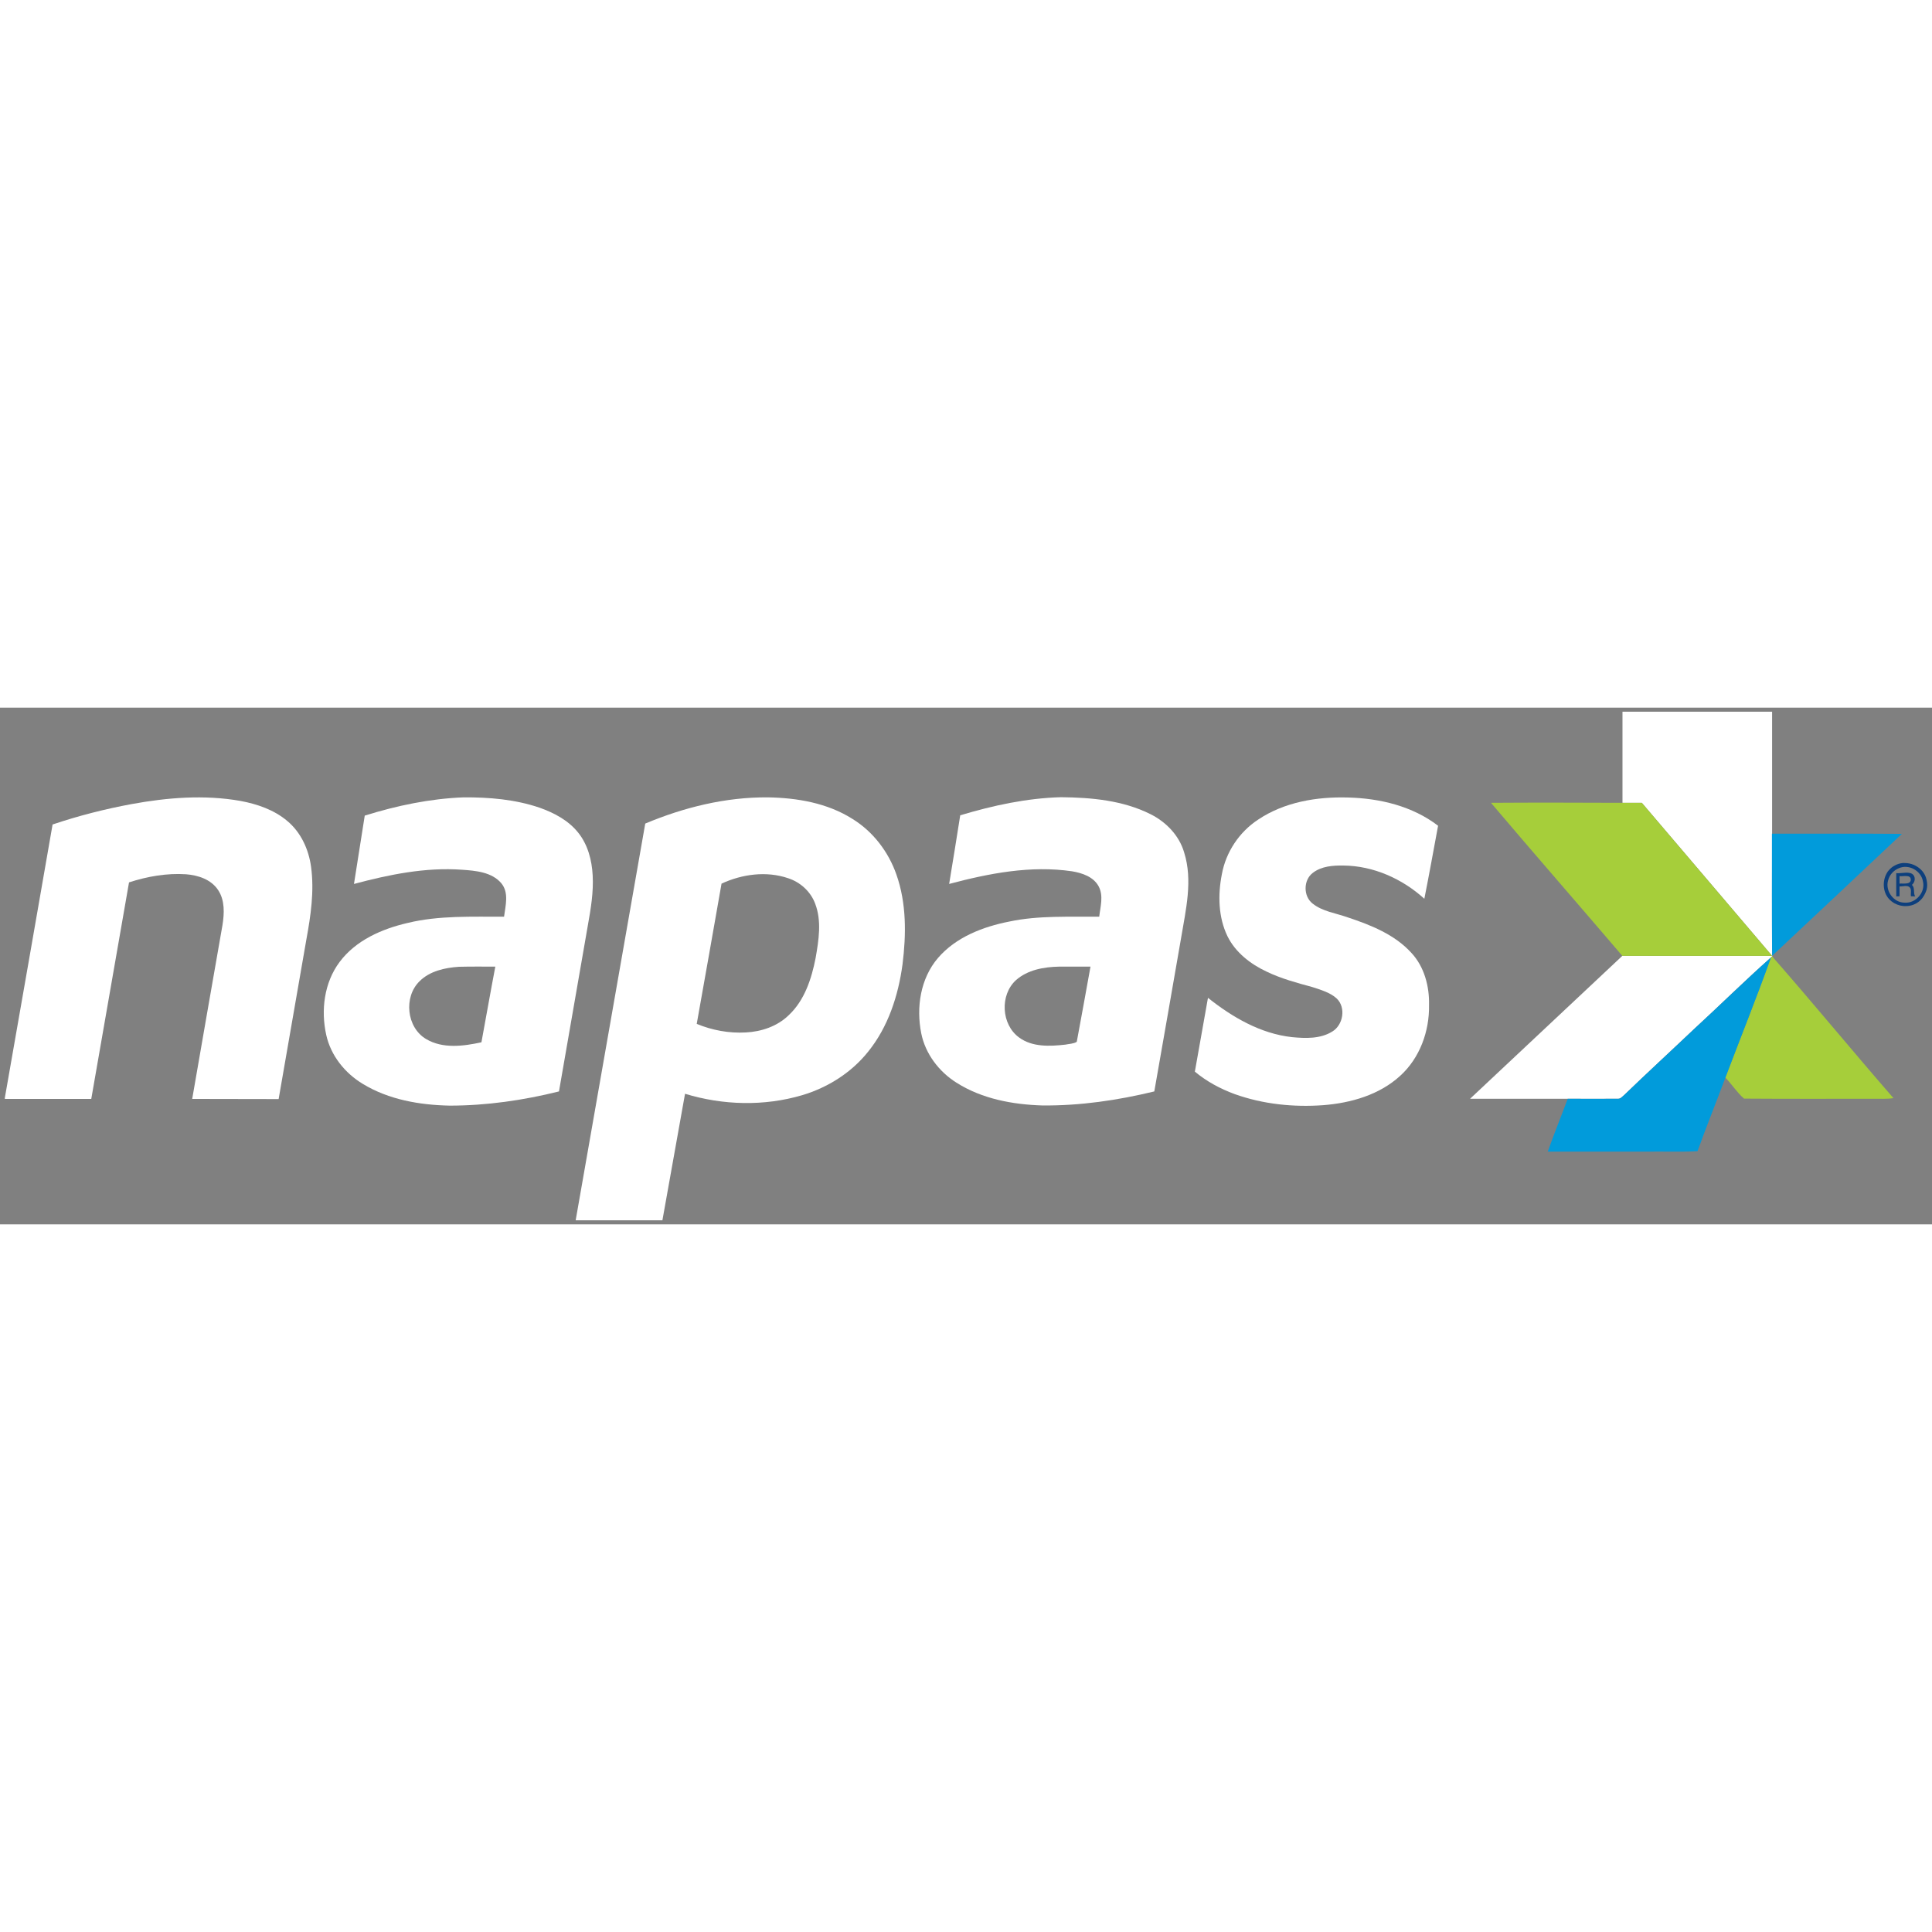 <?xml version="1.0" encoding="utf-8"?>
<!-- Generator: Adobe Illustrator 24.2.0, SVG Export Plug-In . SVG Version: 6.00 Build 0)  -->
<svg version="1.1" id="Layer_1" xmlns="http://www.w3.org/2000/svg" xmlns:xlink="http://www.w3.org/1999/xlink" x="0px" y="0px"
	 height="75px" width="75px" viewBox="0 0 1238.4 331.2" style="enable-background:new 0 0 1238.4 331.2;" xml:space="preserve">
<rect x="0" y="0" width="1238.4" height="331.2" fill="#808080" stroke="none"/>
<style type="text/css">
	.st0{fill:#FFFFFF;}
	.st1{fill:#A6CE3A;}
	.st2{fill:#019BDB;}
	.st3{fill:#0D3F7D;}
</style>
<g>
	<g>
		<path class="st0" d="M1040,2.6h95.9c0,26,0,52.1,0,78.2c0,26.1-0.2,52.2,0.1,78.2c0,0.1,0,0.3,0,0.4l-0.8,0.7
			c-16.8,14.9-32.9,30.8-49.5,46.1c-14.9,14.1-30,28-44.7,42.2c-1.1,0.9-2.2,2.3-3.8,2.3c-10.8,0.1-21.6,0-32.3,0
			c-20.9,0-41.7,0-62.6,0c32.6-30.5,65-61.1,97.6-91.6c32,0.1,64,0,96,0c-27.8-32.8-55.7-65.4-83.5-98.1c-4.1,0-8.3,0-12.4,0
			C1040,41.5,1040,22.1,1040,2.6z"/>
		<path class="st0" d="M84.4,61.8c23-4.2,46.7-6.1,69.8-2c10.7,2,21.5,5.7,29.9,12.8c8.8,7.3,13.8,18.3,15.3,29.5
			c2.1,15.5-0.2,31.2-3,46.4c-6,34.1-11.8,68.3-17.8,102.4c-18.5-0.1-37,0-55.4-0.1c6.4-37.1,12.9-74.2,19.4-111.4
			c1.2-7.5,1.6-15.9-2.8-22.5c-4.5-6.8-12.8-9.5-20.6-10.1c-12.4-0.8-24.8,1.4-36.5,5.2c-8.1,46.3-16.1,92.6-24.2,138.8
			c-18.5,0-36.9,0-55.4,0v-0.7c10.3-58.4,20.4-116.8,30.6-175.2C50.3,69.3,67.2,65,84.4,61.8z"/>
		<g>
			<path class="st0" d="M233.8,69.2c20.5-6.4,41.9-10.9,63.4-11.7c16.4-0.1,33,1.3,48.6,6.6c9.3,3.3,18.5,8.1,24.8,16
				c6.2,7.7,8.8,17.7,9.3,27.4c0.6,10.8-1.2,21.5-3.1,32.1c-6.1,35.5-12.4,70.9-18.5,106.4c-22.9,5.7-46.5,9.1-70.1,9.1
				c-19.2-0.4-39-3.8-55.6-13.9c-11.5-6.9-20.6-18.2-23.5-31.5c-3.5-15.8-1.3-33.5,8.6-46.7c10.4-13.9,27.1-21.2,43.6-25
				c20.2-4.9,41.2-3.9,61.8-4c0.9-7.1,3.3-15.4-1.8-21.5c-6.1-7.1-16.3-8-25.1-8.6c-23.5-1.7-46.8,3.1-69.3,9.1
				C229.1,98.4,231.6,83.8,233.8,69.2z M268.9,175.4c-10.3,10.1-8.3,29.6,4.2,37c10.7,6.4,24,4.6,35.5,2.1c3-16.2,5.8-32.3,8.9-48.5
				c-7.8,0-15.5-0.1-23.3,0.1C285.2,166.7,275.5,168.8,268.9,175.4z"/>
		</g>
		<g>
			<path class="st0" d="M413.6,74.3c24.8-10.4,51.5-17,78.5-16.8c18.8,0.3,38.2,3.6,54.3,13.8c13.2,8.1,23.1,21.1,28.2,35.7
				c6.5,18.4,6.3,38.5,3.9,57.6c-2.7,20-9.2,40.1-22.1,56c-10.7,13.4-25.8,22.9-42.2,27.8c-24.4,7.2-50.8,6.5-75.1-0.9
				c-4.9,27-9.6,54.1-14.5,81.1H369C383.9,243.9,398.7,159.1,413.6,74.3z M462.5,112.8c-5.3,30-10.5,59.9-15.9,89.9
				c9.9,4.1,20.7,6.1,31.4,5.5c10-0.5,20.2-3.9,27.5-11c10.2-9.5,14.7-23.4,17.3-36.7c2-11.5,4-23.7-0.3-34.9
				c-2.9-7.8-9.6-13.8-17.4-16.3C491.2,104.6,475.7,106.7,462.5,112.8z"/>
		</g>
		<g>
			<path class="st0" d="M615.5,69c21-6.3,42.6-11,64.6-11.6c19.5,0.2,39.7,2,57.4,10.9c10,5,18.3,13.6,21.5,24.4
				c5.7,18,1.1,36.8-1.9,54.8c-5.7,32.8-11.4,65.6-17.2,98.5c-23.5,5.7-47.5,9.2-71.7,9c-19.1-0.6-38.7-4.2-55.1-14.6
				c-11.3-7.1-20-18.6-22.6-31.7c-3.3-16.6-0.5-35.1,10.7-48.2c11.5-13.4,28.9-20.1,45.8-23.4c18.9-4,38.4-2.9,57.6-3.1
				c0.7-6.4,2.9-13.4-0.4-19.5c-3.3-6.1-10.5-8.5-17-9.6c-26.5-3.9-53.2,1.3-78.8,8.1C610.8,98.4,613.2,83.7,615.5,69z M651.2,174.7
				c-10.4,9.5-9.4,28.4,2,36.7c8.5,6.3,19.8,5.7,29.7,4.6c2.4-0.5,5.2-0.5,7.3-1.8c3-16.1,5.9-32.1,8.8-48.2c-6.7,0-13.4,0-20.1,0
				C669.2,166.2,658.7,168,651.2,174.7z"/>
		</g>
		<path class="st0" d="M806.4,71.8c16.8-11.3,37.7-14.8,57.7-14.2c20.3,0.5,41.3,5.5,57.7,18.1c-2.9,15.6-5.7,31.2-8.8,46.8
			c-14.1-12.8-32.6-21.1-51.8-21.3c-6.8-0.1-14.1,0.4-19.7,4.7c-6.1,4.6-6.2,15-0.1,19.7c6.4,5.1,14.9,6.1,22.4,8.8
			c14.8,4.9,30.2,11,40.9,22.8c8.3,8.9,11.6,21.5,11.3,33.5c0.3,16.7-5.9,33.9-18.5,45.3c-13.3,12.2-31.5,17.4-49.2,18.8
			c-19.2,1.4-38.7-0.6-56.9-7.1c-9.2-3.4-18-8.1-25.5-14.4c2.8-15.8,5.6-31.5,8.4-47.3c15.6,12.4,33.7,23,53.9,25.2
			c8.6,0.8,18.1,1.2,25.8-3.6c7-4.2,8.9-15.4,2.8-21.2c-4.3-3.9-10.2-5.5-15.6-7.3c-9.9-2.7-20-5.4-29.3-9.9
			c-10.3-4.8-20-12.3-25.1-22.7c-5.9-12.2-6.2-26.5-3.6-39.7C785.8,92.5,794.4,79.7,806.4,71.8z"/>
	</g>
	<g>
		<path class="st1" d="M955.7,61c28.1-0.2,56.2-0.1,84.3,0c4.1,0,8.2,0,12.4,0c27.8,32.7,55.7,65.4,83.5,98.1c-32,0-64,0-96,0
			C1011.9,126.3,983.6,93.9,955.7,61z"/>
		<path class="st1" d="M1135.1,160.1l0.8-0.7c26.3,30,51.6,60.8,77.8,90.9c-4.5,0.7-9.1,0.3-13.6,0.4c-27.4,0-54.8,0.1-82.2-0.1
			c-4.5-3.9-7.8-9.2-12-13.5C1115.6,211.5,1125.9,186,1135.1,160.1z"/>
	</g>
	<g>
		<path class="st2" d="M1135.8,80.8c27.8,0,55.5-0.1,83.3,0.1c-27.7,26.1-55.4,52.2-83.2,78.2
			C1135.7,132.9,1135.8,106.8,1135.8,80.8z"/>
		<path class="st2" d="M1085.7,206.2c16.6-15.2,32.6-31.1,49.5-46.1c-9.2,25.8-19.5,51.3-29.2,77c-5.9,15.8-12.2,31.4-17.9,47.2
			c-11,0.6-22,0.1-33,0.3c-21,0-42,0-63,0c4-11.4,8.6-22.6,12.8-33.9c10.8,0,21.5,0.1,32.3,0c1.6,0.1,2.6-1.4,3.8-2.3
			C1055.7,234.2,1070.8,220.4,1085.7,206.2z"/>
	</g>
	<path class="st3" d="M1215.5,106.1c3.6,0.3,8.8-1.5,11,1.2c1.4,1.8,1,4.7-1,6.3c2.2,1.9,0.7,5.1,2.1,7.4c-0.7,0-2-0.1-2.7-0.1
		c-0.3-1.8,0.5-4-0.6-5.5c-1.5-1.9-4.5-0.7-6.7-0.8c0,2.1,0,4.2,0,6.3l-2.1,0.1C1215.4,116.1,1215.5,111.1,1215.5,106.1z
		 M1217.6,108c0,1.6,0,3.2,0,4.8c2.3-0.3,6.8,0.8,7.2-2.3C1225,106.7,1220,108.3,1217.6,108z"/>
	<path class="st3" d="M1234.9,110.3c-0.8-4-3.6-7.2-7.1-9c-0.1,0-0.2-0.1-0.2-0.1c-0.3-0.1-0.5-0.3-0.8-0.4
		c-1.9-0.8-3.9-1.2-5.9-1.2c-0.3,0-0.6,0-0.9,0c-0.1,0-0.3,0-0.4,0c-1.8,0.2-3.5,0.7-5.1,1.6c-1.6,0.8-2.9,2-4,3.3
		c-0.2,0.2-0.3,0.4-0.5,0.6c0,0.1-0.1,0.1-0.1,0.2c-3.4,5.1-3.3,12.6,0.9,17.3c0.3,0.3,0.6,0.6,0.9,0.9c0.1,0.1,0.2,0.2,0.4,0.3
		c0.1,0.1,0.3,0.3,0.4,0.4c0.3,0.2,0.6,0.4,0.9,0.6c0,0,0.1,0.1,0.1,0.1c0.3,0.2,0.6,0.4,1,0.6c0.1,0.1,0.2,0.1,0.3,0.1
		c0.3,0.1,0.5,0.3,0.8,0.4c0.2,0.1,0.5,0.2,0.7,0.3c0.1,0,0.3,0.1,0.4,0.1c0.4,0.1,0.8,0.3,1.2,0.4c0,0,0,0,0,0
		c0.8,0.2,1.7,0.3,2.6,0.4c0.1,0,0.3,0,0.4,0c0.2,0,0.4,0,0.7,0c3.5,0,6.9-1.3,9.4-3.8c1.9-1.8,3.1-4.2,3.9-6.6
		C1235.4,115,1235.5,112.7,1234.9,110.3z M1210.3,110.6c0.9-3.5,3.6-6.4,6.9-7.7c6.4-2.8,14.3,1.7,15.4,8.5
		c1.7,6.9-4.6,14.1-11.6,13.6C1213.8,125.1,1208.2,117.4,1210.3,110.6z"/>
</g>
</svg>

